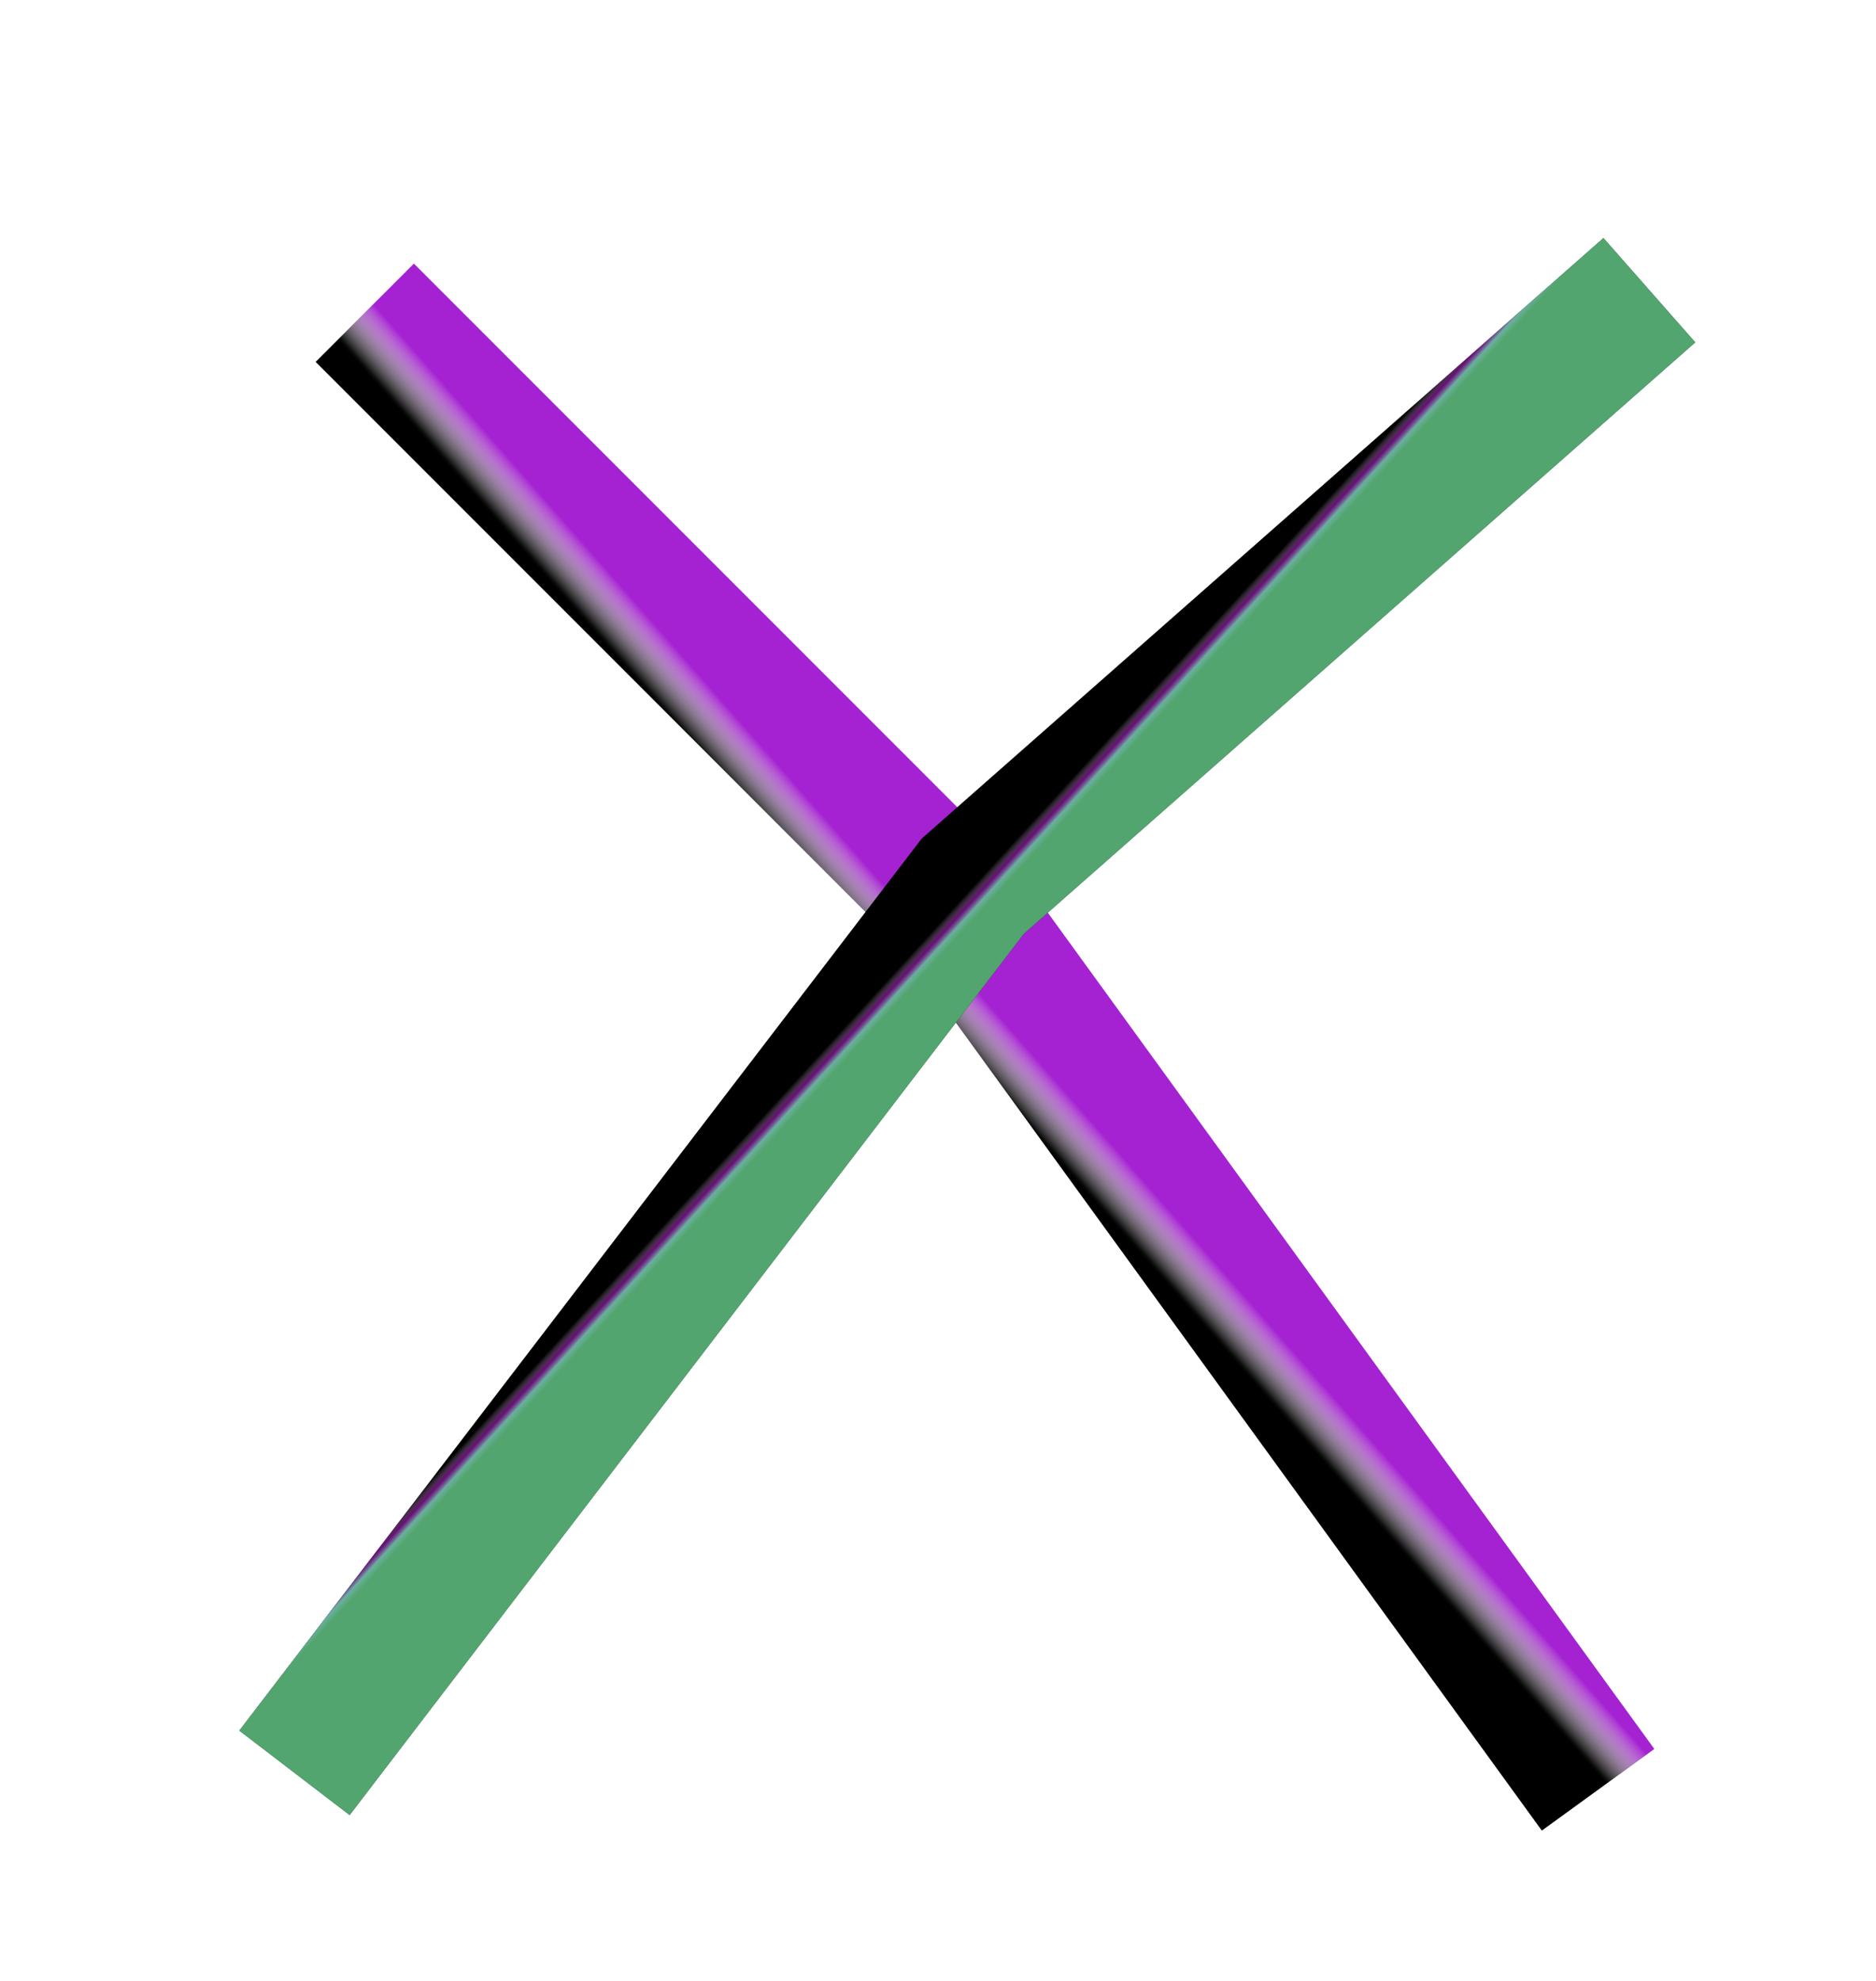 <svg width="54" height="57" viewBox="0 0 54 57" fill="none" xmlns="http://www.w3.org/2000/svg">
<g id="Line 1" filter="url(#filter0_d)">
<path d="M10.5 5L27.163 21.663C27.387 21.887 27.593 22.128 27.777 22.382L46 47.5" stroke="url(#paint0_linear)" stroke-width="4"/>
<path d="M10.5 5L27.163 21.663C27.387 21.887 27.593 22.128 27.777 22.382L46 47.5" stroke="url(#paint1_linear)" stroke-width="4"/>
</g>
<g id="Line 2" filter="url(#filter1_d)">
<path d="M47.476 4.35L28 21.5L8.476 47.013" stroke="black" stroke-width="4"/>
<path d="M47.476 4.35L28 21.5L8.476 47.013" stroke="url(#paint2_linear)" stroke-width="4"/>
</g>
<defs>
<filter id="filter0_d" x="5.014" y="3.672" width="46.676" height="52.917" filterUnits="userSpaceOnUse" color-interpolation-filters="sRGB">
<feFlood flood-opacity="0" result="BackgroundImageFix"/>
<feColorMatrix in="SourceAlpha" type="matrix" values="0 0 0 0 0 0 0 0 0 0 0 0 0 0 0 0 0 0 127 0"/>
<feOffset dy="4"/>
<feGaussianBlur stdDeviation="2"/>
<feColorMatrix type="matrix" values="0 0 0 0 0 0 0 0 0 0 0 0 0 0 0 0 0 0 0.25 0"/>
<feBlend mode="normal" in2="BackgroundImageFix" result="effect1_dropShadow"/>
<feBlend mode="normal" in="SourceGraphic" in2="effect1_dropShadow" result="shape"/>
</filter>
<filter id="filter1_d" x="0.806" y="0.943" width="52.286" height="55.543" filterUnits="userSpaceOnUse" color-interpolation-filters="sRGB">
<feFlood flood-opacity="0" result="BackgroundImageFix"/>
<feColorMatrix in="SourceAlpha" type="matrix" values="0 0 0 0 0 0 0 0 0 0 0 0 0 0 0 0 0 0 127 0"/>
<feOffset dy="4"/>
<feGaussianBlur stdDeviation="2"/>
<feColorMatrix type="matrix" values="0 0 0 0 0 0 0 0 0 0 0 0 0 0 0 0 0 0 0.25 0"/>
<feBlend mode="normal" in2="BackgroundImageFix" result="effect1_dropShadow"/>
<feBlend mode="normal" in="SourceGraphic" in2="effect1_dropShadow" result="shape"/>
</filter>
<linearGradient id="paint0_linear" x1="30.299" y1="26.558" x2="28.718" y2="27.947" gradientUnits="userSpaceOnUse">
<stop stop-opacity="0"/>
<stop offset="0.828"/>
</linearGradient>
<linearGradient id="paint1_linear" x1="30.299" y1="26.558" x2="28.718" y2="27.947" gradientUnits="userSpaceOnUse">
<stop offset="0.135" stop-color="#A522D2"/>
<stop offset="0.792" stop-color="white" stop-opacity="0"/>
</linearGradient>
<linearGradient id="paint2_linear" x1="26.5" y1="24.332" x2="25.762" y2="23.657" gradientUnits="userSpaceOnUse">
<stop offset="0.146" stop-color="#74E89B" stop-opacity="0.71"/>
<stop offset="0.339" stop-color="#77BFB2" stop-opacity="0.907"/>
<stop offset="0.531" stop-color="#B31ACC" stop-opacity="0.571"/>
<stop offset="0.792" stop-color="white" stop-opacity="0"/>
</linearGradient>
</defs>
</svg>
